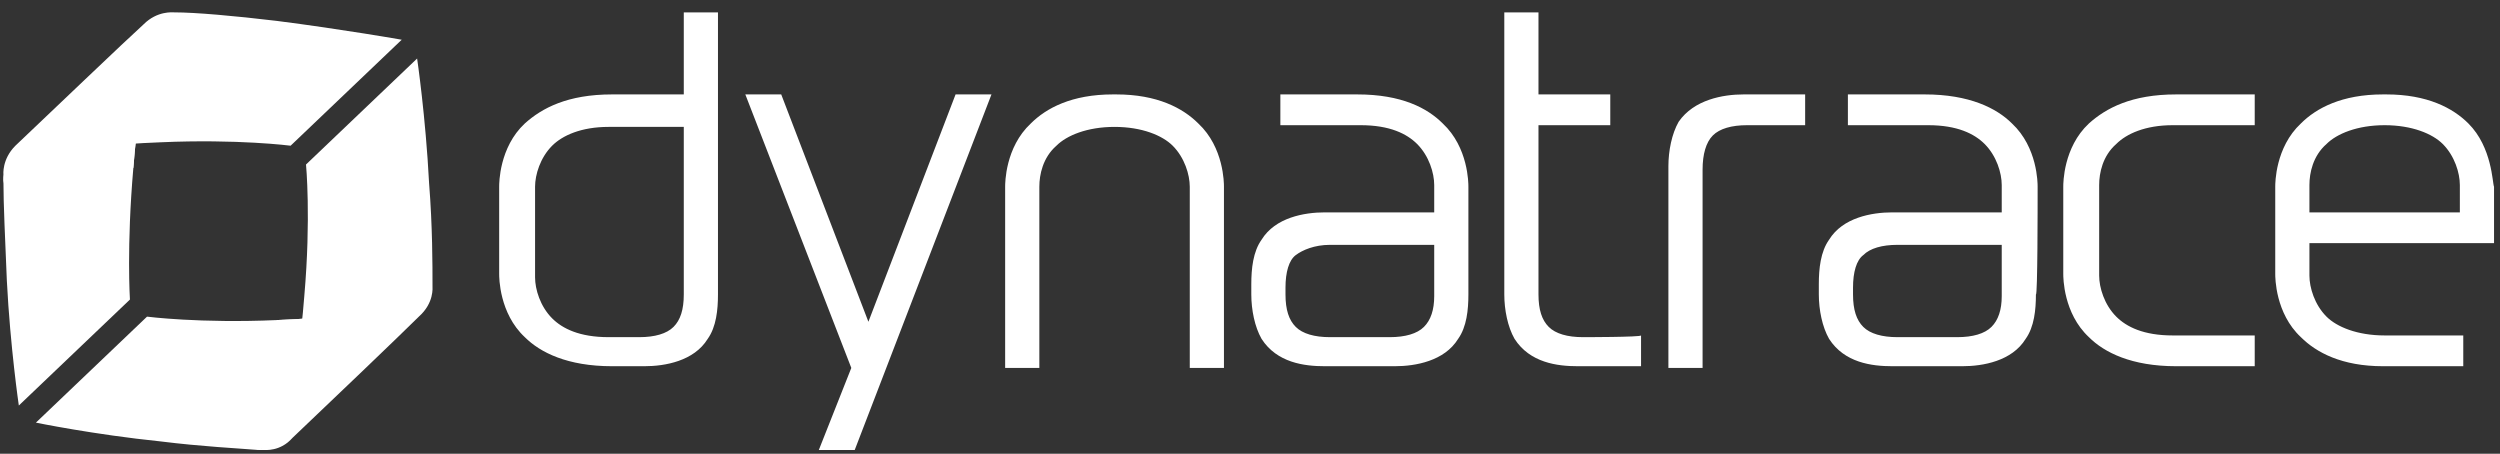 <svg width="270" height="49" viewBox="0 0 270 49" fill="none" xmlns="http://www.w3.org/2000/svg">
<rect x="0" y="0" width="270" height="49" fill="#333333" stroke="none"/>
<g clip-path="url(#clip0_2822_4321)">
<path d="M194.956 13.521H188.679C187.018 13.521 185.726 13.89 184.987 14.628C184.249 15.367 183.879 16.659 183.879 18.321V39.736H180.187V17.951C180.187 16.29 180.556 14.444 181.295 13.151C182.956 10.751 186.095 10.197 188.31 10.197H194.956V13.521ZM170.956 36.413C169.295 36.413 168.002 36.044 167.264 35.305C166.526 34.567 166.156 33.459 166.156 31.797V13.521H173.91V10.197H166.156V1.336H162.464V31.797C162.464 33.459 162.833 35.305 163.572 36.597C165.233 39.182 168.187 39.551 170.402 39.551H177.233V36.228C177.233 36.413 170.956 36.413 170.956 36.413ZM73.849 1.336V10.197H66.095C61.295 10.197 58.526 11.674 56.679 13.336C53.91 15.921 53.91 19.797 53.91 20.167V29.582C53.91 29.951 53.91 33.828 56.679 36.413C58.341 38.074 61.295 39.551 66.095 39.551H69.603C71.818 39.551 74.956 38.998 76.433 36.597C77.356 35.305 77.541 33.459 77.541 31.797V1.336H73.849ZM72.741 35.305C72.002 36.044 70.71 36.413 69.049 36.413H65.725C62.587 36.413 60.741 35.49 59.633 34.382C58.341 33.09 57.787 31.244 57.787 29.951V20.167C57.787 18.874 58.341 17.028 59.633 15.736C60.741 14.628 62.772 13.705 65.725 13.705H73.849V31.797C73.849 33.459 73.479 34.567 72.741 35.305ZM228.556 15.551C229.664 14.444 231.695 13.521 234.649 13.521H243.51V10.197H235.018C230.218 10.197 227.449 11.674 225.602 13.336C222.833 15.921 222.833 19.797 222.833 20.167V29.582C222.833 29.951 222.833 33.828 225.602 36.413C227.264 38.074 230.218 39.551 235.018 39.551H243.51V36.228H234.649C231.51 36.228 229.664 35.305 228.556 34.197C227.264 32.905 226.71 31.059 226.71 29.767V19.982C226.71 18.69 227.079 16.844 228.556 15.551ZM158.587 20.167C158.587 19.797 158.587 15.921 155.818 13.336C154.156 11.674 151.387 10.197 146.587 10.197H138.279V13.521H146.956C150.095 13.521 151.941 14.444 153.049 15.551C154.341 16.844 154.895 18.69 154.895 19.982V22.936H143.079C140.864 22.936 137.726 23.49 136.249 25.89C135.326 27.182 135.141 29.028 135.141 30.69V31.797C135.141 33.459 135.51 35.305 136.249 36.597C137.91 39.182 140.864 39.551 143.079 39.551H150.649C152.864 39.551 156.002 38.998 157.479 36.597C158.402 35.305 158.587 33.459 158.587 31.797V20.167ZM153.787 35.305C153.049 36.044 151.756 36.413 150.095 36.413H143.633C141.972 36.413 140.679 36.044 139.941 35.305C139.202 34.567 138.833 33.459 138.833 31.797V31.059C138.833 29.398 139.202 28.105 139.941 27.551C140.679 26.997 141.972 26.444 143.633 26.444H154.895V31.982C154.895 33.459 154.526 34.567 153.787 35.305ZM220.064 20.167C220.064 19.797 220.064 15.921 217.295 13.336C215.633 11.674 212.679 10.197 207.879 10.197H199.572V13.521H208.249C211.387 13.521 213.233 14.444 214.341 15.551C215.633 16.844 216.187 18.69 216.187 19.982V22.936H204.372C202.156 22.936 199.018 23.49 197.541 25.89C196.618 27.182 196.433 29.028 196.433 30.69V31.797C196.433 33.459 196.802 35.305 197.541 36.597C199.202 39.182 202.156 39.551 204.372 39.551H211.941C214.156 39.551 217.295 38.998 218.772 36.597C219.695 35.305 219.879 33.459 219.879 31.797C220.064 31.982 220.064 22.198 220.064 20.167ZM215.079 35.305C214.341 36.044 213.049 36.413 211.387 36.413H204.926C203.264 36.413 201.972 36.044 201.233 35.305C200.495 34.567 200.126 33.459 200.126 31.797V31.059C200.126 29.398 200.495 28.105 201.233 27.551C201.972 26.813 203.264 26.444 204.926 26.444H216.187V31.982C216.187 33.459 215.818 34.567 215.079 35.305ZM107.079 10.197H103.202L93.787 34.751L84.372 10.197H80.495L91.941 39.736L88.433 48.597H92.31L107.079 10.197ZM132.187 20.167C132.187 19.797 132.187 15.921 129.418 13.336C127.756 11.674 124.987 10.197 120.556 10.197H120.187C115.756 10.197 112.987 11.674 111.326 13.336C108.556 15.921 108.556 19.797 108.556 20.167V39.736H112.249V20.167C112.249 18.874 112.618 17.028 114.095 15.736C115.202 14.628 117.418 13.705 120.372 13.705C123.326 13.705 125.541 14.628 126.649 15.736C127.941 17.028 128.495 18.874 128.495 20.167V39.736H132.187V20.167ZM266.587 13.336C264.926 11.674 262.156 10.197 257.726 10.197H257.356C252.926 10.197 250.156 11.674 248.495 13.336C245.726 15.921 245.726 19.797 245.726 20.167V29.582C245.726 29.951 245.726 33.828 248.495 36.413C250.156 38.074 252.926 39.551 257.356 39.551H266.033V36.228H257.541C254.587 36.228 252.372 35.305 251.264 34.197C249.972 32.905 249.418 31.059 249.418 29.767V26.259H269.356V20.167C269.172 19.797 269.172 15.921 266.587 13.336ZM249.418 22.936V19.982C249.418 18.69 249.787 16.844 251.264 15.551C252.372 14.444 254.587 13.521 257.541 13.521C260.495 13.521 262.71 14.444 263.818 15.551C265.11 16.844 265.664 18.69 265.664 19.982V22.936H249.418Z" fill="white"/>
<path d="M16.063 5.397C15.51 8.536 14.771 13.336 14.402 18.136C13.663 26.628 14.033 32.351 14.033 32.351L2.033 43.797C2.033 43.797 1.11 37.52 0.74 30.32C0.556 25.89 0.371 22.013 0.371 19.613V19.244C0.371 19.059 0.556 17.582 2.033 15.921C3.879 14.074 16.248 4.29 16.063 5.397Z" fill="white"/>
<path d="M16.063 5.397C15.51 8.536 14.771 13.336 14.402 18.136C14.402 18.136 1.11 16.474 0.371 19.797C0.371 19.613 0.556 17.767 2.217 16.105C3.879 14.444 16.248 4.29 16.063 5.397Z" fill="white"/>
<path d="M0.371 18.875V19.613C0.555 19.059 0.74 18.69 1.294 17.951C2.217 16.844 3.694 16.474 4.432 16.474C7.755 16.105 12.371 15.551 17.355 15.367C25.663 14.998 31.386 15.736 31.386 15.736L43.386 4.29C43.386 4.29 37.109 3.182 29.909 2.259C25.294 1.705 21.048 1.336 18.832 1.336C18.648 1.336 16.986 1.151 15.509 2.628C13.663 4.29 5.171 12.413 1.663 15.736C0.186 17.213 0.371 18.875 0.371 18.875Z" fill="white"/>
<path d="M42.833 33.459C39.51 33.828 34.894 34.382 29.91 34.567C21.602 34.936 15.879 34.197 15.879 34.197L3.879 45.644C3.879 45.644 10.156 46.936 17.356 47.674C21.787 48.228 25.663 48.413 27.879 48.597C28.064 48.597 28.248 48.413 28.433 48.413C28.617 48.413 30.279 48.044 31.756 46.567C33.602 44.905 43.756 33.274 42.833 33.459Z" fill="white"/>
<path d="M42.834 33.459C39.511 33.828 34.895 34.382 29.911 34.567C29.911 34.567 30.834 47.859 27.695 48.413C27.88 48.413 30.095 48.228 31.572 46.751C33.418 45.275 43.757 33.275 42.834 33.459Z" fill="white"/>
<path d="M28.434 48.597H27.695C28.249 48.413 28.618 48.228 29.357 47.859C30.649 46.936 31.018 45.274 31.203 44.721C31.757 41.582 32.495 36.782 32.864 31.982C33.603 23.49 33.049 17.767 33.049 17.767L45.049 6.321C45.049 6.321 45.972 12.598 46.342 19.797C46.711 24.413 46.711 28.659 46.711 30.874C46.711 31.059 46.895 32.721 45.234 34.197C43.572 35.859 35.08 43.982 31.572 47.305C30.28 48.782 28.618 48.597 28.434 48.597Z" fill="white"/>
</g>
<defs>
<clipPath id="clip0_2822_4321">
<rect width="269.538" height="48" fill="white" transform="translate(0 0.967)"/>
</clipPath>
</defs>
</svg>
